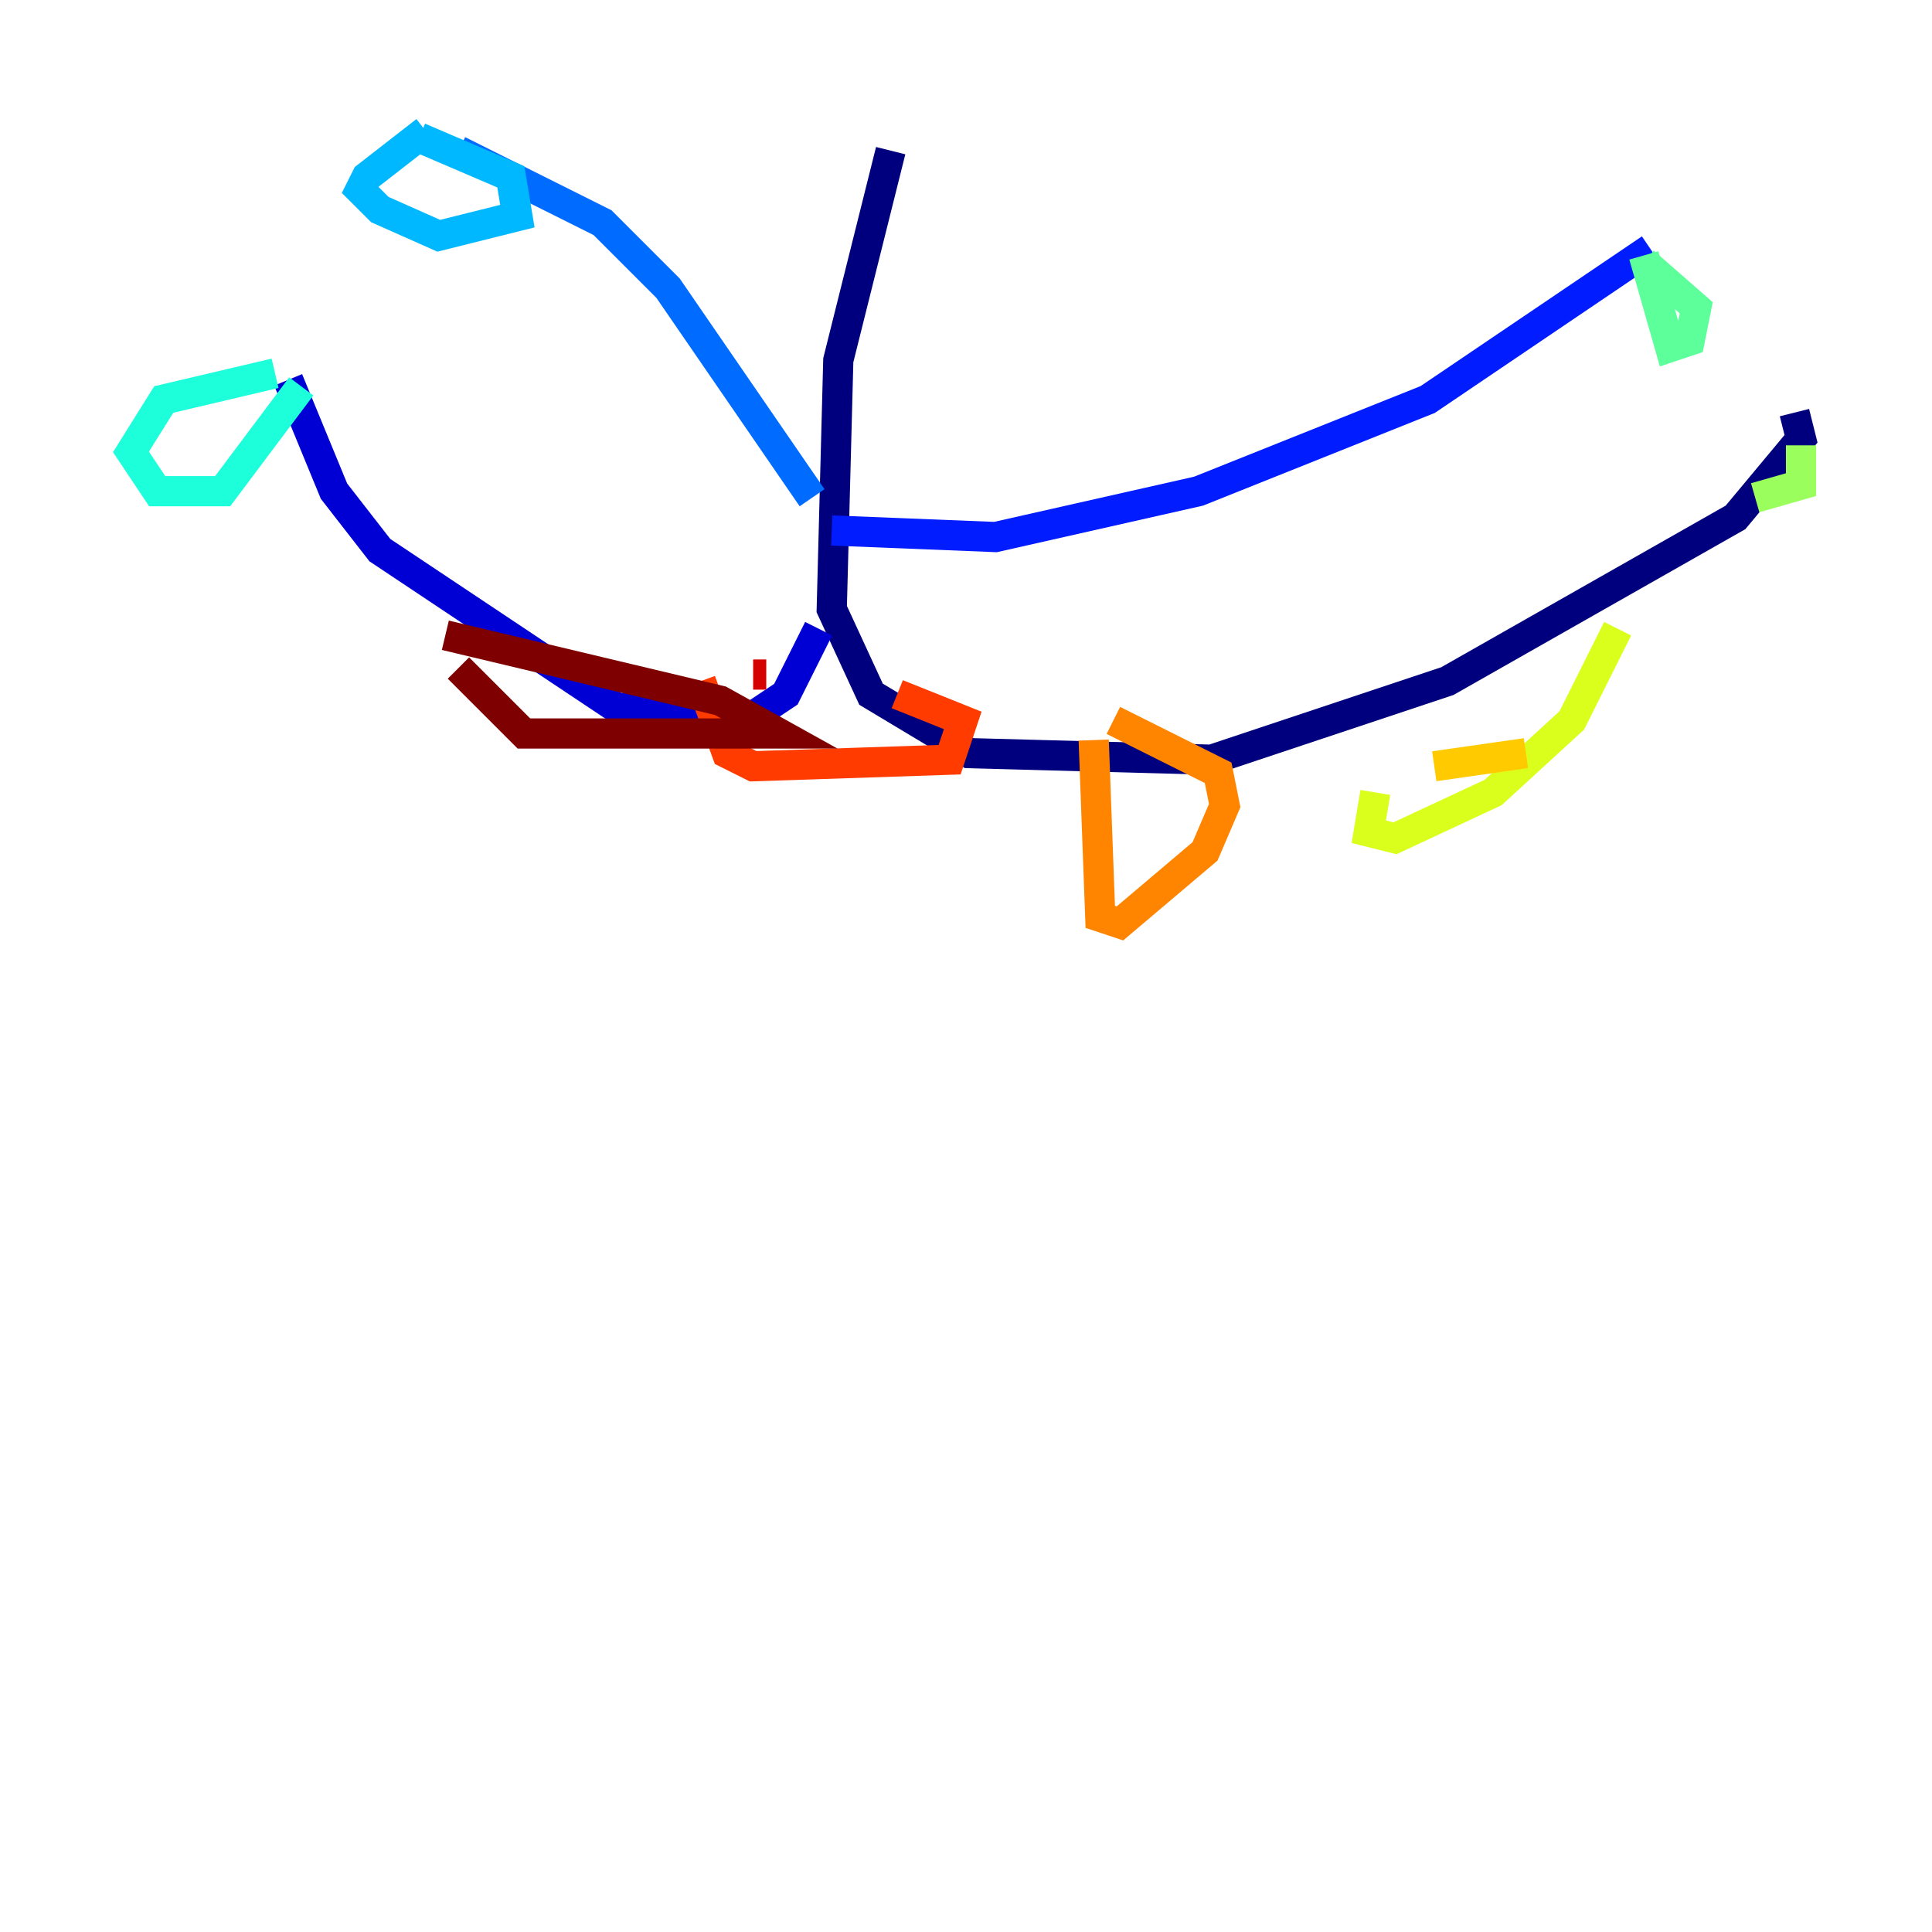 <?xml version="1.0" encoding="utf-8" ?>
<svg baseProfile="tiny" height="128" version="1.2" viewBox="0,0,128,128" width="128" xmlns="http://www.w3.org/2000/svg" xmlns:ev="http://www.w3.org/2001/xml-events" xmlns:xlink="http://www.w3.org/1999/xlink"><defs /><polyline fill="none" points="59.01,9.98 55.539,23.864 55.105,40.352 57.709,45.993 64.217,49.898 80.271,50.332 95.891,45.125 114.983,34.278 119.322,29.071 118.888,27.336" stroke="#00007f" stroke-width="2" /><polyline fill="none" points="54.237,41.654 52.068,45.993 49.464,47.729 40.786,46.861 25.166,36.447 22.129,32.542 19.091,25.166" stroke="#0000d5" stroke-width="2" /><polyline fill="none" points="55.105,35.146 65.953,35.58 79.403,32.542 94.59,26.468 109.342,16.488" stroke="#001cff" stroke-width="2" /><polyline fill="none" points="53.803,32.976 44.258,19.091 39.919,14.752 30.373,9.98" stroke="#006cff" stroke-width="2" /><polyline fill="none" points="28.203,8.678 24.298,11.715 23.864,12.583 25.166,13.885 29.071,15.62 34.278,14.319 33.844,11.715 27.77,9.112" stroke="#00b8ff" stroke-width="2" /><polyline fill="none" points="18.224,24.732 10.848,26.468 8.678,29.939 10.414,32.542 14.752,32.542 19.959,25.6" stroke="#1cffda" stroke-width="2" /><polyline fill="none" points="108.909,17.356 112.38,20.393 111.946,22.563 110.644,22.997 108.909,16.922" stroke="#5cff9a" stroke-width="2" /><polyline fill="none" points="119.322,29.505 119.322,32.108 116.285,32.976" stroke="#9aff5c" stroke-width="2" /><polyline fill="none" points="107.173,41.654 104.136,47.729 98.929,52.502 92.42,55.539 90.685,55.105 91.119,52.502" stroke="#daff1c" stroke-width="2" /><polyline fill="none" points="95.024,50.766 101.098,49.898" stroke="#ffcb00" stroke-width="2" /><polyline fill="none" points="72.461,49.031 72.895,60.746 74.197,61.18 79.837,56.407 81.139,53.37 80.705,51.2 73.763,47.729" stroke="#ff8500" stroke-width="2" /><polyline fill="none" points="46.427,45.125 48.163,49.898 49.898,50.766 62.915,50.332 63.783,47.729 59.444,45.993" stroke="#ff3b00" stroke-width="2" /><polyline fill="none" points="50.766,44.691 49.898,44.691" stroke="#d50000" stroke-width="2" /><polyline fill="none" points="30.373,44.258 34.712,48.597 51.634,48.597 47.729,46.427 29.505,42.088" stroke="#7f0000" stroke-width="2" /></svg>